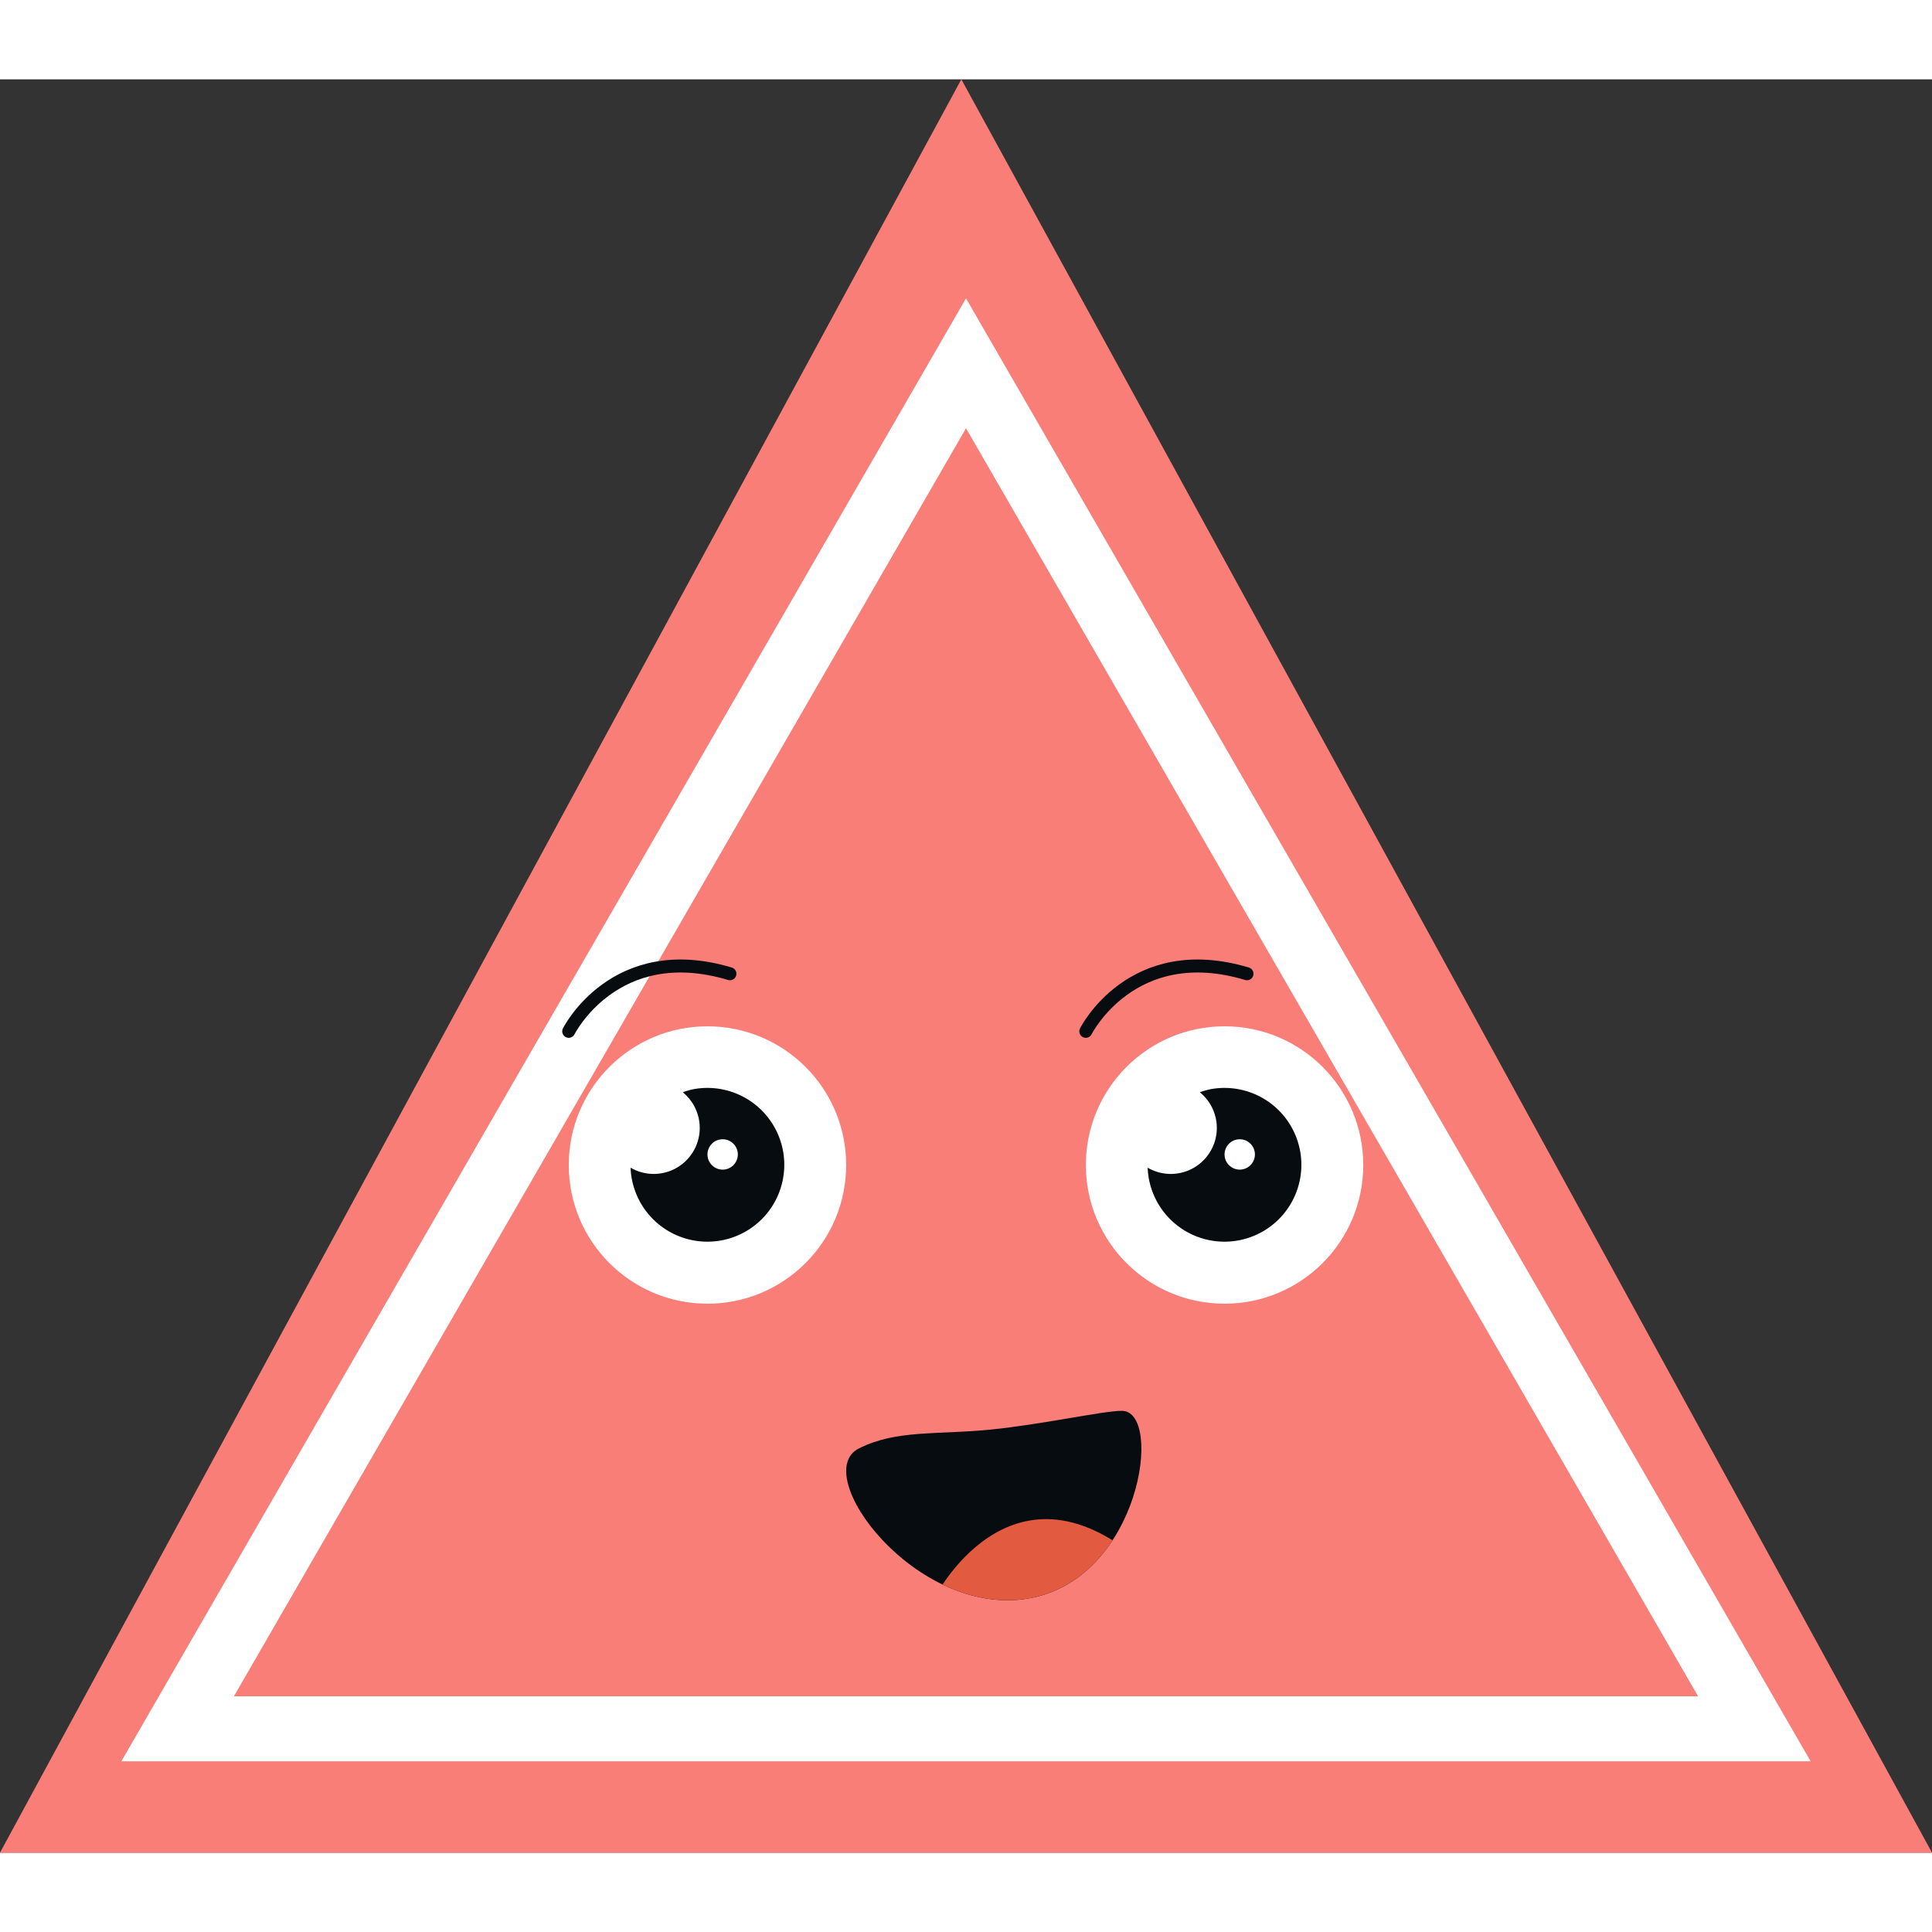 <svg width="150" height="150" xmlns="http://www.w3.org/2000/svg" xmlns:xlink="http://www.w3.org/1999/xlink" viewBox="0 0 148.713 136.5"><rect x="0" y="0" width="148.713" height="136.5" fill="#333333" stroke="none"/><defs><clipPath id="clip-path"><path d="M71.902,116.942s5.781-11.561,15.897-2.89l-7.226,4.335Z" style="fill:none"/></clipPath></defs><g id="Camada_2" data-name="Camada 2"><g id="Layer_1" data-name="Layer 1"><polyline points="0 136.5 73.997 0 148.713 136.5 0 136.5" style="fill:#f97e78"/><polygon points="74.357 21.858 135.041 126.967 13.672 126.967 74.357 21.858" style="fill:none;stroke:#fff;stroke-miterlimit:10;stroke-width:5px"/><path d="M66.121,105.38c2.89-1.445,5.942-1.031,10.116-1.445,4-.397,8.671-1.445,10.116-1.445,3.231,0,1.445,13.006-7.226,14.452S62.244,107.319,66.121,105.38Z" style="fill:#070c10"/><g style="clip-path:url(#clip-path)"><path d="M66.121,105.38c2.89-1.445,5.942-1.031,10.116-1.445,4-.397,8.671-1.445,10.116-1.445,3.231,0,1.445,13.006-7.226,14.452S62.244,107.319,66.121,105.38Z" style="fill:#e25a40"/></g><circle cx="54.456" cy="83.568" r="10.676" style="fill:#fff"/><path d="M53.38,77.732a5.881,5.881,0,0,0-.824.237,3.541,3.541,0,0,1-4.019,5.805,5.918,5.918,0,1,0,4.843-6.042Z" style="fill:#070c10"/><circle cx="55.625" cy="82.755" r="1.169" style="fill:#fff"/><circle cx="94.258" cy="83.568" r="10.676" style="fill:#fff"/><path d="M93.182,77.732a5.881,5.881,0,0,0-.824.237,3.541,3.541,0,0,1-4.019,5.805,5.918,5.918,0,1,0,4.843-6.042Z" style="fill:#070c10"/><circle cx="95.427" cy="82.755" r="1.169" style="fill:#fff"/><path d="M43.777,73.278s3.545-7.09,12.407-4.431" style="fill:none;stroke:#070c10;stroke-linecap:round;stroke-miterlimit:10"/><path d="M83.579,73.278s3.545-7.09,12.407-4.431" style="fill:none;stroke:#070c10;stroke-linecap:round;stroke-miterlimit:10"/></g></g></svg>
